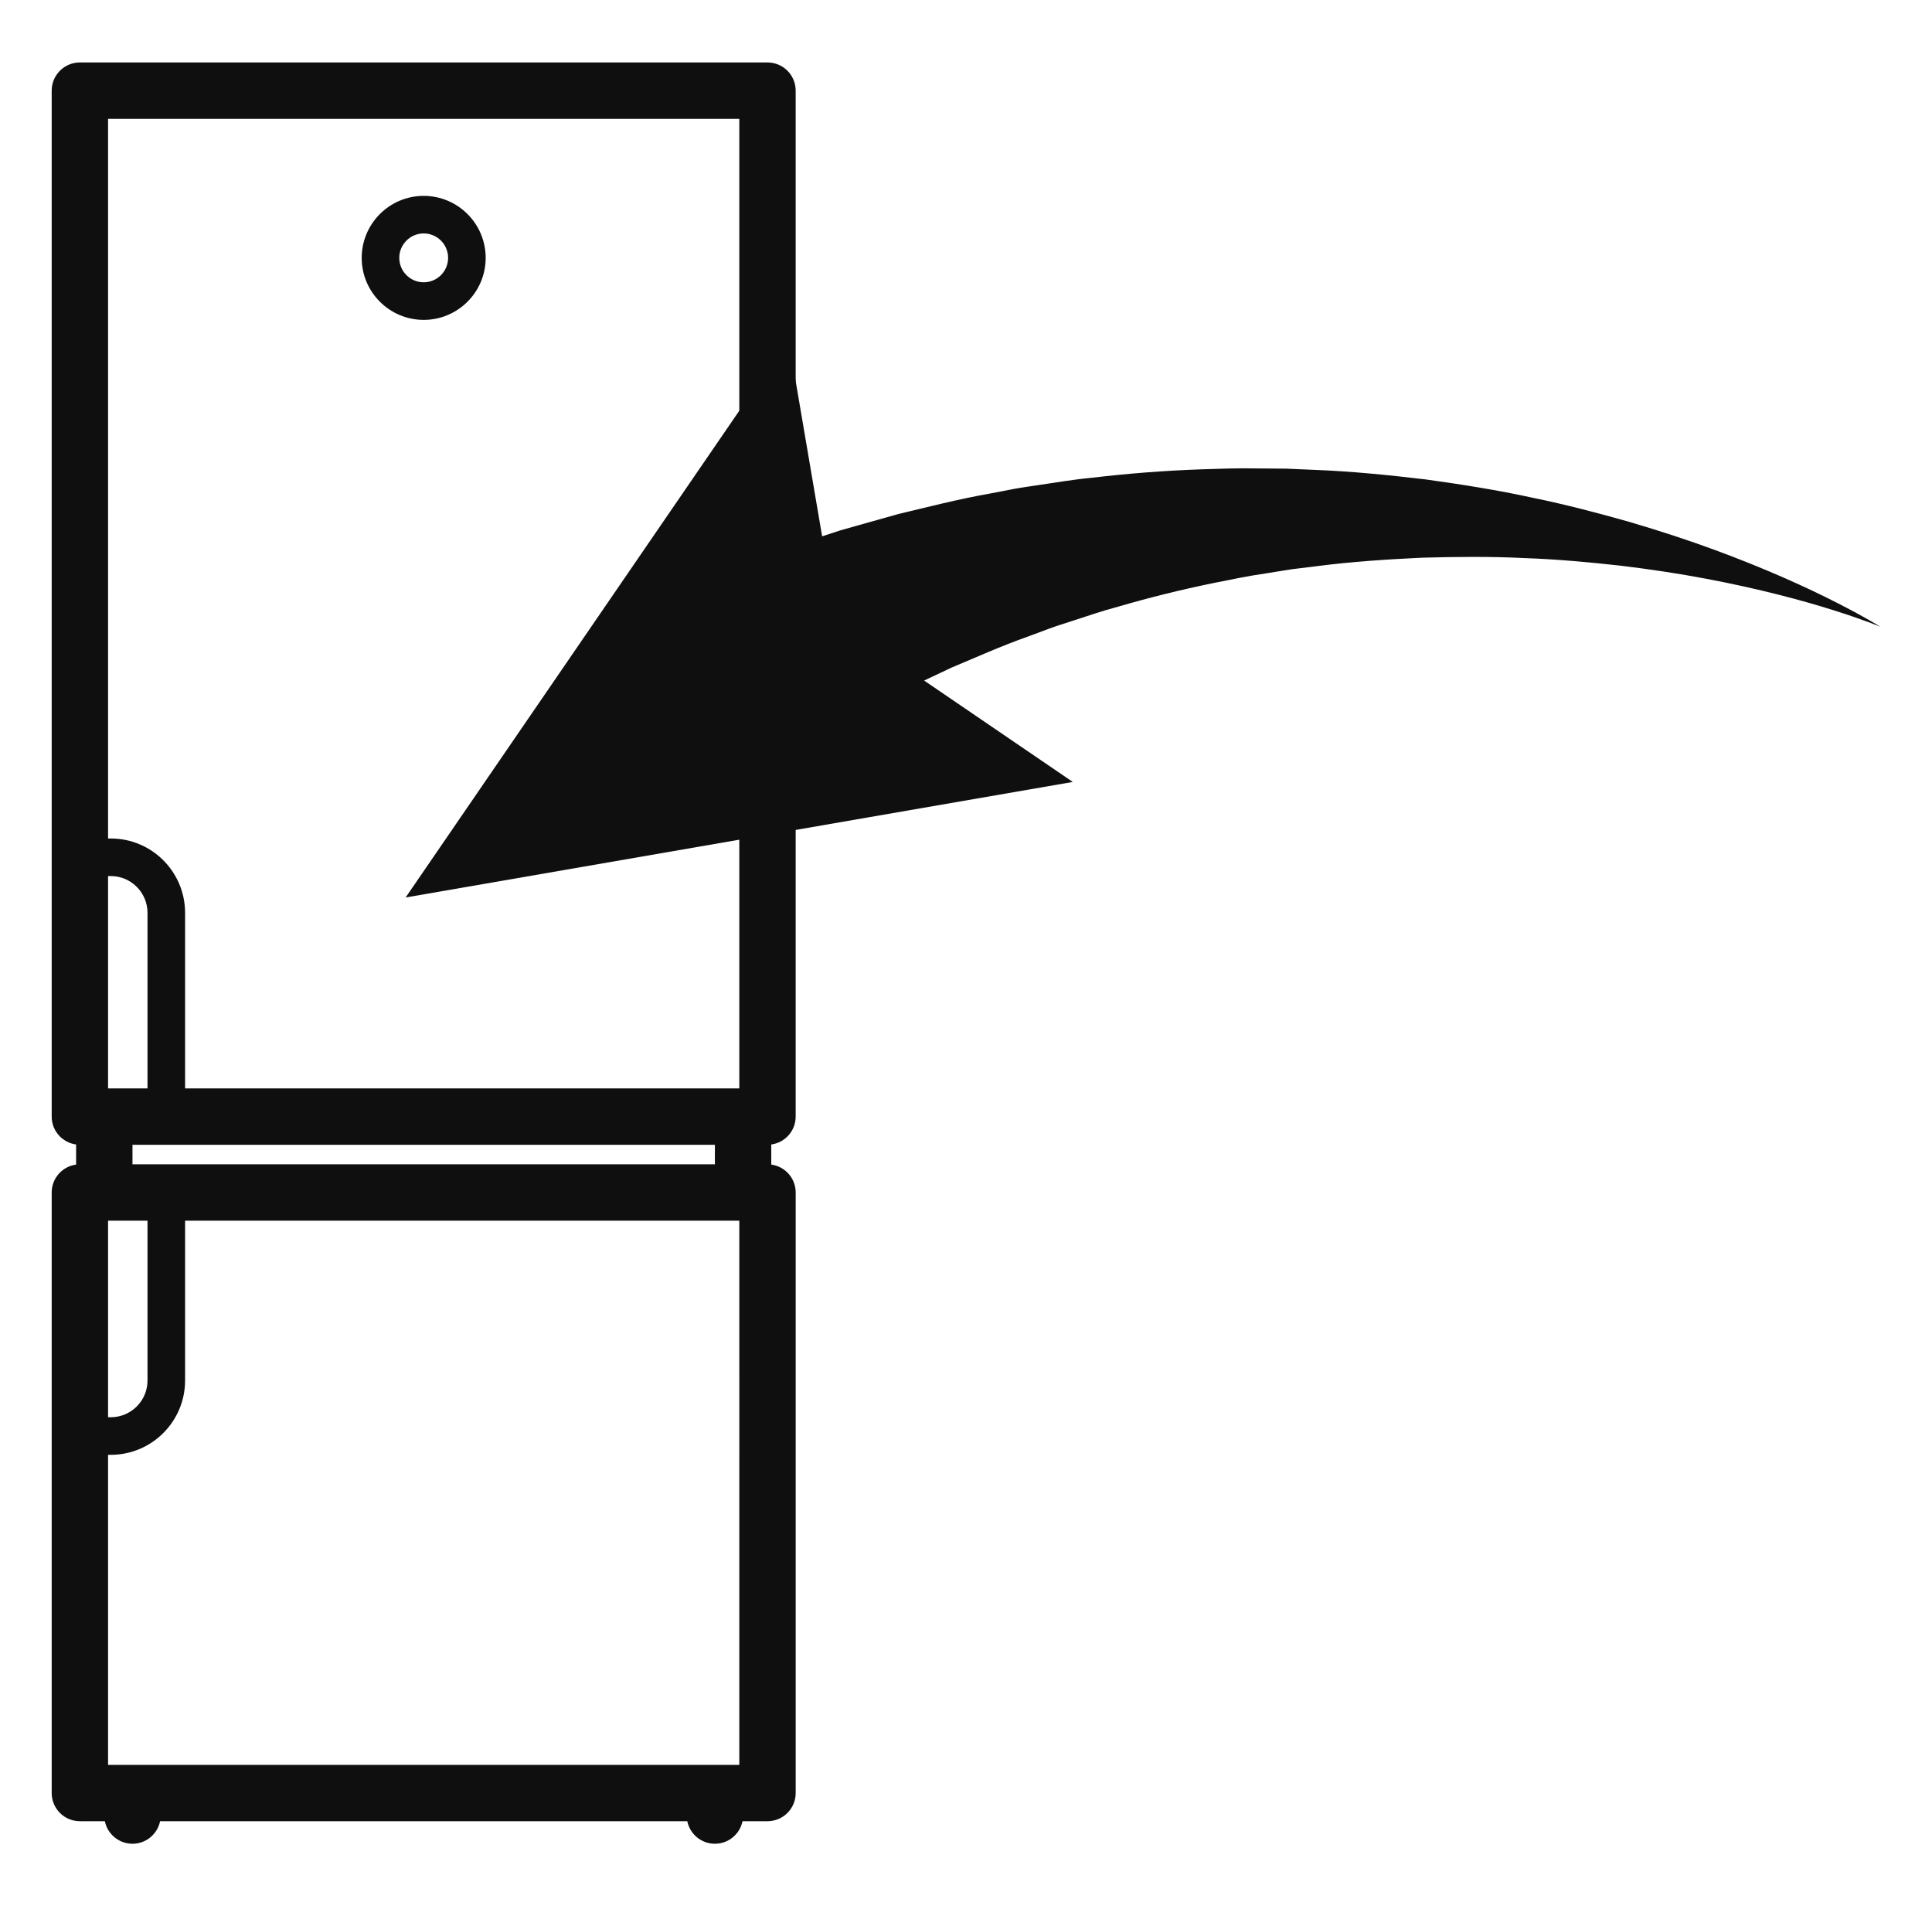 <?xml version="1.0" encoding="utf-8"?>
<!-- Generator: Adobe Illustrator 16.0.3, SVG Export Plug-In . SVG Version: 6.00 Build 0)  -->
<!DOCTYPE svg PUBLIC "-//W3C//DTD SVG 1.1//EN" "http://www.w3.org/Graphics/SVG/1.1/DTD/svg11.dtd">
<svg version="1.1" id="Layer_1" xmlns="http://www.w3.org/2000/svg" xmlns:xlink="http://www.w3.org/1999/xlink" x="0px" y="0px"
	 width="166.893px" height="164.643px" viewBox="0 0 166.893 164.643" enable-background="new 0 0 166.893 164.643"
	 xml:space="preserve">
<g>
	<g>
		<path fill="#0F0F0F" d="M68.733,96.44V7.829c0-1.345-1.089-2.435-2.435-2.435H6.9c-1.344,0-2.435,1.09-2.435,2.435V96.44
			c0,1.234,0.919,2.252,2.109,2.41v1.737c-1.19,0.158-2.109,1.177-2.109,2.409v51.869c0,1.346,1.091,2.435,2.435,2.435h2.158
			c0.226,1.11,1.208,1.947,2.386,1.947s2.16-0.837,2.385-1.947H59.37c0.225,1.11,1.207,1.947,2.385,1.947s2.16-0.837,2.386-1.947
			h2.158c1.344,0,2.435-1.089,2.435-2.435v-51.869c0-1.232-0.919-2.251-2.109-2.41v-1.736C67.814,98.692,68.733,97.675,68.733,96.44
			L68.733,96.44z M63.864,152.432H9.335v-26.778h0.237c3.538,0,6.416-2.878,6.416-6.416v-13.806h47.876V152.432z M12.742,105.432
			v13.806c0,1.749-1.422,3.17-3.17,3.17H9.335v-16.976H12.742z M11.444,100.563v-1.688h50.311v1.688H11.444z M12.742,94.006H9.335
			V75.667h0.237c1.748,0,3.17,1.424,3.17,3.172V94.006z M63.864,10.263v83.743H15.988V78.839c0-3.538-2.878-6.418-6.416-6.418H9.335
			V10.263H63.864z M63.864,10.263"/>
		<path fill="#0F0F0F" d="M36.6,27.629c2.953,0,5.355-2.402,5.355-5.355c0-2.954-2.402-5.356-5.355-5.356s-5.355,2.402-5.355,5.356
			C31.244,25.227,33.646,27.629,36.6,27.629L36.6,27.629z M36.6,20.162c1.163,0,2.109,0.948,2.109,2.111s-0.946,2.109-2.109,2.109
			s-2.109-0.946-2.109-2.109S35.437,20.162,36.6,20.162L36.6,20.162z M36.6,20.162"/>
	</g>
	<path fill="#0F0F0F" d="M35.04,77.516l57.631-9.979L79.829,58.78c0.763-0.36,1.549-0.73,2.37-1.119
		c2.043-0.85,4.247-1.854,6.652-2.701c0.6-0.224,1.206-0.45,1.821-0.679c0.617-0.229,1.252-0.417,1.89-0.629
		c1.279-0.409,2.581-0.873,3.934-1.227c2.689-0.785,5.509-1.494,8.409-2.083c1.452-0.292,2.918-0.597,4.405-0.811l2.233-0.358
		l2.25-0.278c3.008-0.389,6.041-0.583,9.043-0.726c2.998-0.084,5.971-0.111,8.846,0.033c2.88,0.101,5.66,0.363,8.301,0.655
		c2.635,0.319,5.127,0.699,7.415,1.133c4.578,0.864,8.355,1.884,10.964,2.71c2.613,0.819,4.064,1.431,4.064,1.431
		s-1.33-0.843-3.795-2.092c-2.459-1.257-6.061-2.908-10.54-4.554c-2.239-0.824-4.7-1.632-7.337-2.407
		c-2.641-0.75-5.453-1.494-8.404-2.097c-2.947-0.645-6.032-1.134-9.189-1.572c-3.159-0.375-6.396-0.704-9.648-0.828l-2.444-0.104
		c-0.815-0.006-1.629-0.013-2.442-0.018c-1.631-0.036-3.25,0.026-4.865,0.078c-3.225,0.112-6.404,0.367-9.474,0.73
		c-1.543,0.144-3.039,0.405-4.517,0.619c-0.737,0.117-1.473,0.209-2.189,0.344c-0.715,0.139-1.424,0.275-2.122,0.409
		c-2.811,0.496-5.415,1.181-7.848,1.755c-1.202,0.339-2.353,0.663-3.447,0.97c-0.549,0.156-1.084,0.307-1.604,0.455
		c-0.512,0.167-1.01,0.33-1.491,0.488c-0.018,0.005-0.033,0.01-0.051,0.016l-2.907-17.047L35.04,77.516z"/>
</g>
<g>
</g>
<g>
</g>
<g>
</g>
<g>
</g>
<g>
</g>
<g>
</g>
<g>
</g>
<g>
</g>
<g>
</g>
<g>
</g>
<g>
</g>
<g>
</g>
<g>
</g>
<g>
</g>
<g>
</g>
</svg>
